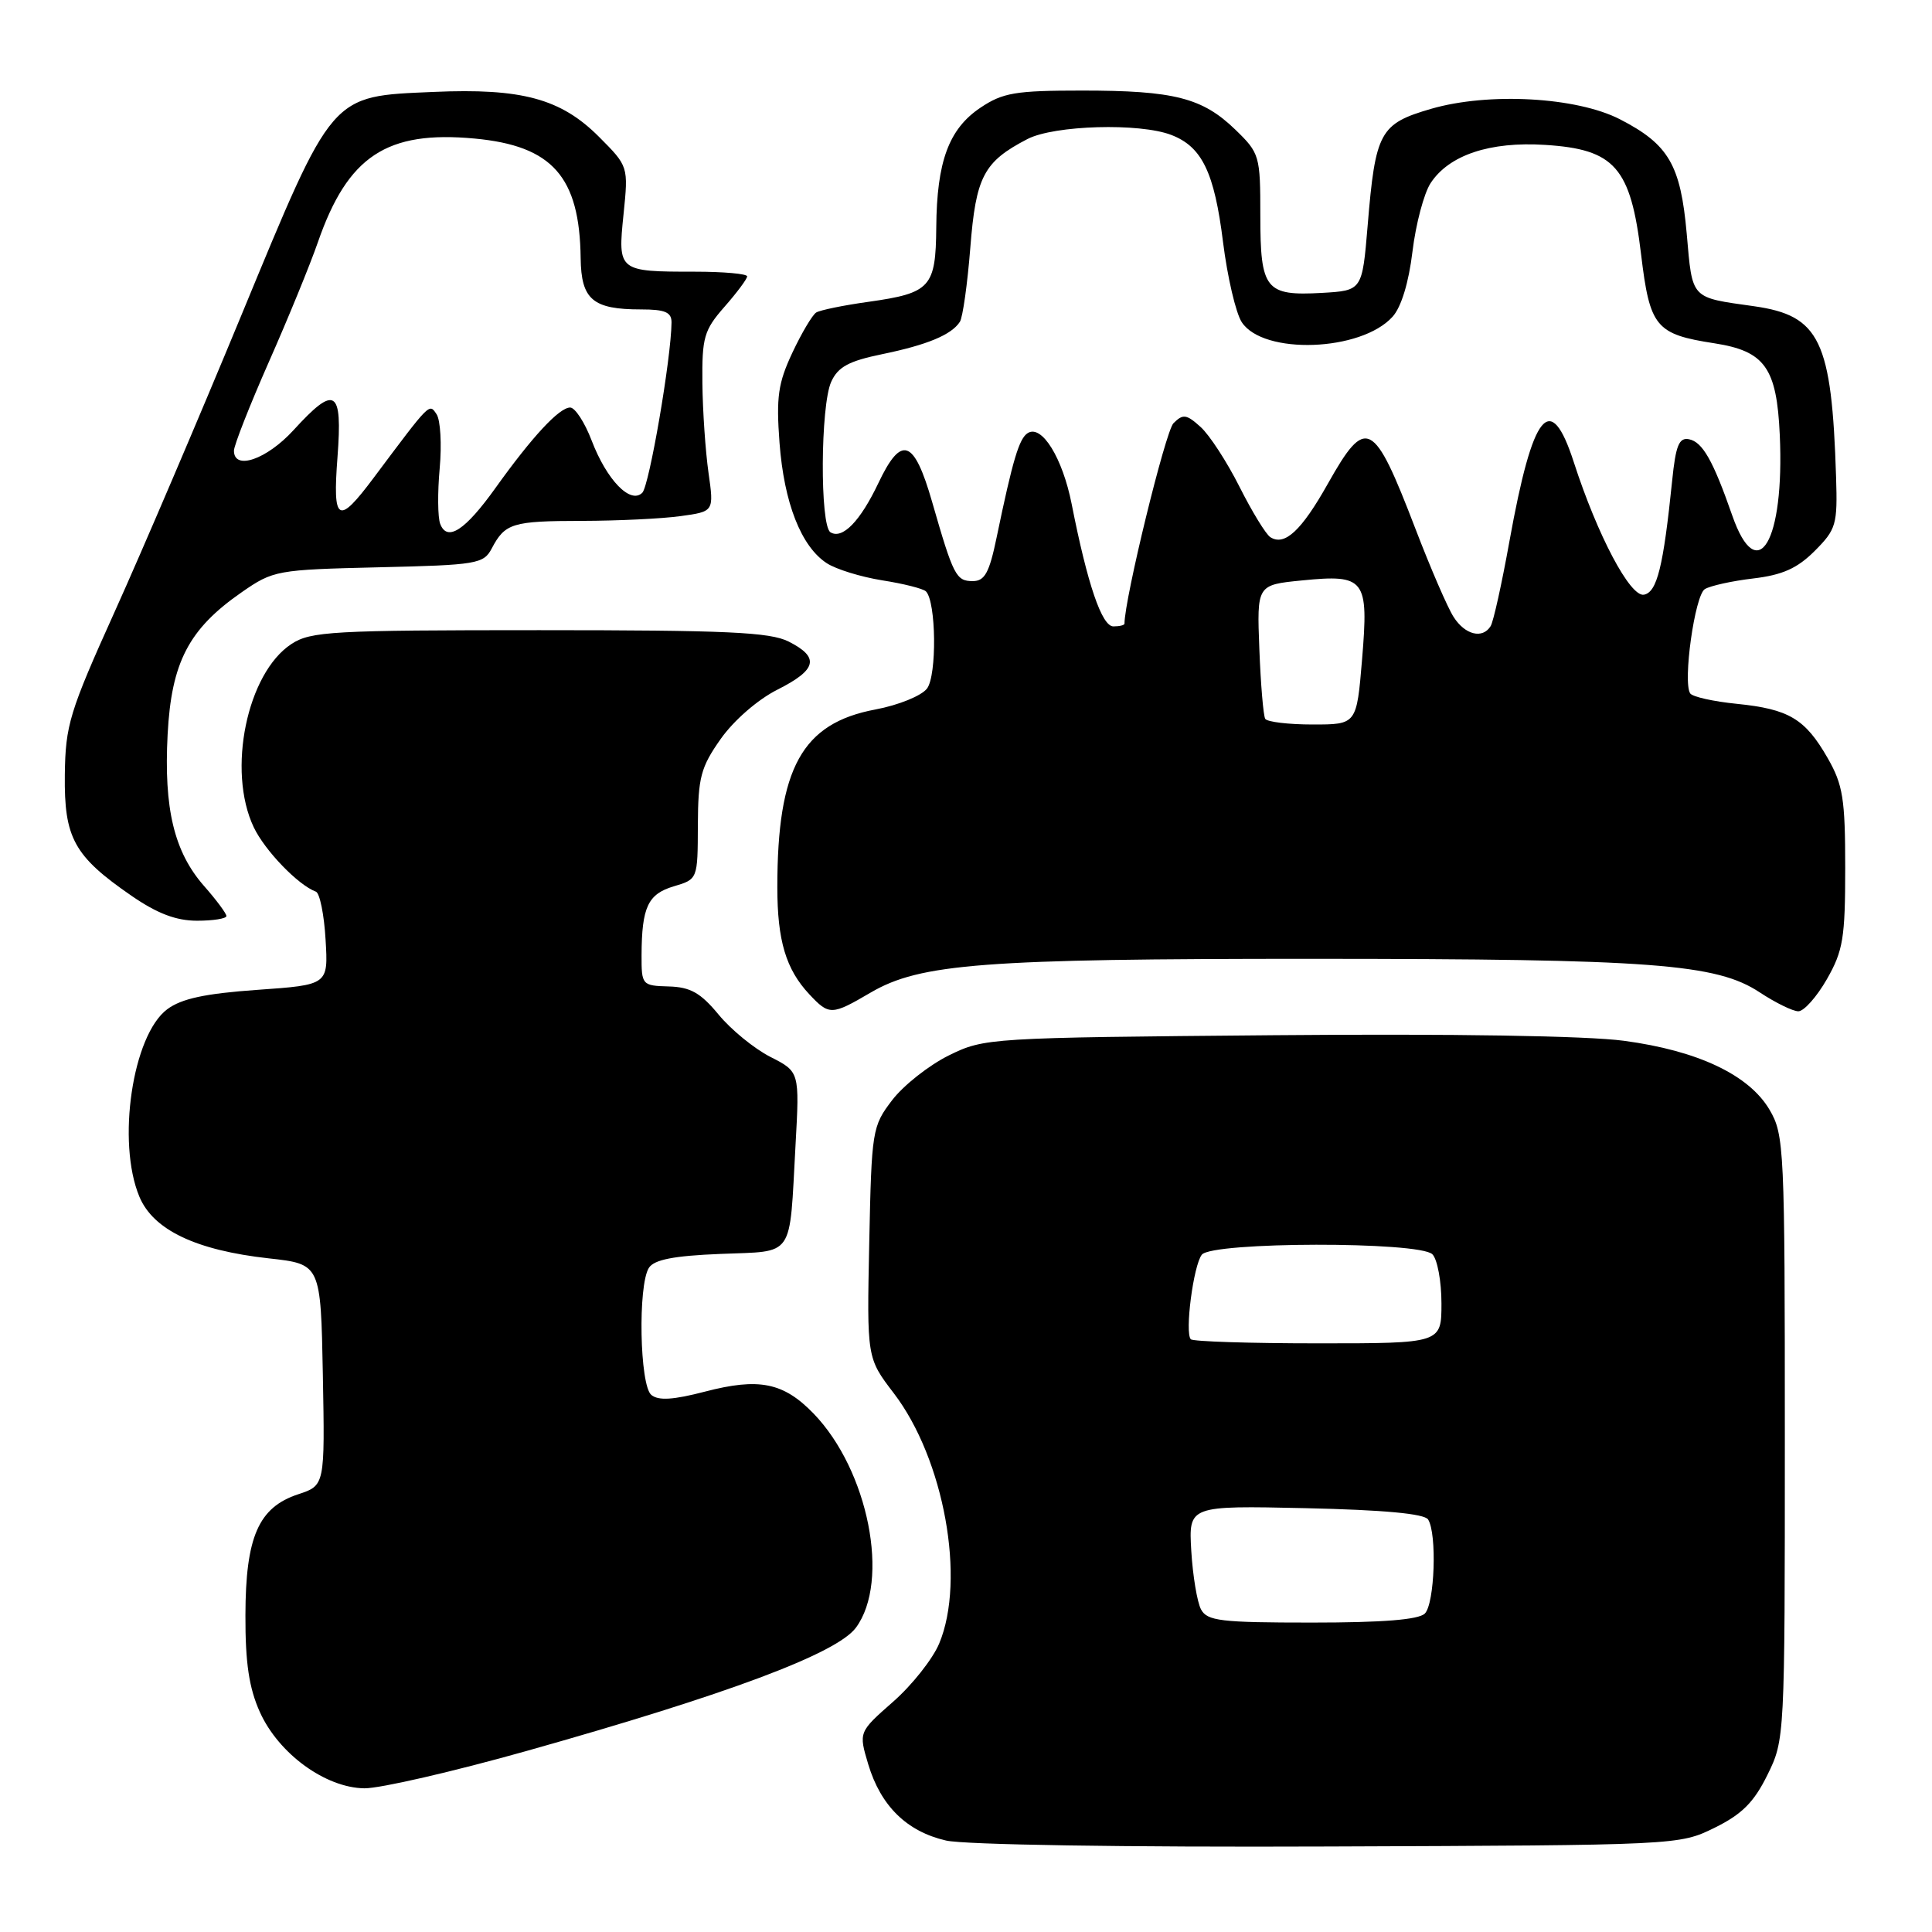 <?xml version="1.0" encoding="UTF-8" standalone="no"?>
<!DOCTYPE svg PUBLIC "-//W3C//DTD SVG 1.1//EN" "http://www.w3.org/Graphics/SVG/1.1/DTD/svg11.dtd" >
<svg xmlns="http://www.w3.org/2000/svg" xmlns:xlink="http://www.w3.org/1999/xlink" version="1.1" viewBox="0 0 256 256">
 <g >
 <path fill="currentColor"
d=" M 227.19 242.19 C 230.82 240.40 232.40 238.82 234.19 235.19 C 236.49 230.53 236.50 230.27 236.50 190.50 C 236.50 152.17 236.42 150.36 234.48 147.06 C 231.77 142.44 224.99 139.22 215.18 137.91 C 210.28 137.25 192.49 136.96 168.86 137.17 C 130.93 137.50 130.45 137.53 125.72 139.85 C 123.10 141.15 119.72 143.81 118.22 145.77 C 115.57 149.24 115.49 149.75 115.18 164.64 C 114.86 179.94 114.86 179.94 118.44 184.62 C 125.10 193.34 127.99 209.30 124.45 217.77 C 123.60 219.81 120.85 223.29 118.34 225.49 C 113.77 229.51 113.77 229.51 115.05 233.79 C 116.71 239.30 120.15 242.68 125.35 243.88 C 127.76 244.44 149.01 244.78 176.00 244.67 C 222.39 244.50 222.51 244.49 227.19 242.19 Z  M 69.78 232.01 C 96.45 224.50 110.87 219.10 113.41 215.68 C 117.98 209.51 115.07 194.82 107.80 187.30 C 103.81 183.18 100.57 182.53 93.40 184.40 C 89.21 185.49 87.24 185.62 86.30 184.83 C 84.76 183.56 84.51 170.32 85.98 168.00 C 86.67 166.91 89.26 166.40 95.47 166.15 C 105.39 165.74 104.57 166.92 105.41 151.76 C 105.95 142.01 105.95 142.01 102.07 140.04 C 99.94 138.95 96.85 136.43 95.21 134.43 C 92.83 131.55 91.48 130.79 88.61 130.71 C 85.07 130.61 85.00 130.52 85.01 126.55 C 85.04 120.19 85.85 118.46 89.29 117.44 C 92.45 116.50 92.45 116.50 92.47 109.34 C 92.50 103.01 92.85 101.67 95.50 97.91 C 97.24 95.45 100.40 92.70 103.00 91.39 C 108.26 88.74 108.65 87.11 104.50 85.01 C 102.02 83.76 96.29 83.50 71.46 83.50 C 44.04 83.50 41.17 83.66 38.62 85.33 C 32.72 89.19 30.06 102.11 33.62 109.61 C 35.09 112.70 39.50 117.28 41.86 118.15 C 42.37 118.34 42.95 121.20 43.14 124.50 C 43.50 130.50 43.50 130.50 34.11 131.16 C 27.18 131.65 24.05 132.32 22.16 133.73 C 17.55 137.17 15.45 151.35 18.47 158.57 C 20.31 162.98 25.97 165.67 35.62 166.74 C 42.50 167.50 42.50 167.50 42.78 182.16 C 43.05 196.83 43.05 196.83 39.51 198.00 C 34.25 199.73 32.54 203.66 32.52 214.03 C 32.50 220.34 33.00 223.67 34.43 226.85 C 36.92 232.38 43.12 236.89 48.28 236.96 C 50.37 236.98 60.04 234.75 69.78 232.01 Z  M 115.37 131.52 C 121.93 127.68 130.31 127.04 174.00 127.05 C 218.93 127.06 227.44 127.70 233.18 131.50 C 235.26 132.87 237.56 134.00 238.29 134.00 C 239.03 134.00 240.73 132.09 242.07 129.75 C 244.22 125.99 244.50 124.29 244.50 115.00 C 244.50 105.84 244.20 103.98 242.17 100.44 C 239.19 95.24 237.04 93.96 230.13 93.26 C 227.03 92.95 224.26 92.33 223.96 91.88 C 222.96 90.37 224.57 78.88 225.90 78.06 C 226.62 77.62 229.50 76.98 232.31 76.65 C 236.19 76.19 238.15 75.31 240.46 73.00 C 243.30 70.15 243.49 69.52 243.29 63.23 C 242.72 45.10 241.14 41.82 232.44 40.58 C 223.94 39.38 224.27 39.74 223.50 30.97 C 222.69 21.84 221.11 19.13 214.66 15.81 C 208.91 12.85 197.24 12.21 189.63 14.42 C 182.83 16.40 182.25 17.45 181.22 29.90 C 180.50 38.50 180.50 38.50 175.17 38.81 C 167.68 39.23 167.00 38.38 167.00 28.57 C 167.00 20.62 166.91 20.30 163.69 17.18 C 159.33 12.96 155.58 12.00 143.40 12.00 C 134.53 12.00 132.88 12.28 129.90 14.28 C 125.72 17.09 124.13 21.40 124.06 30.13 C 123.99 38.07 123.31 38.83 115.10 39.99 C 111.79 40.45 108.66 41.09 108.15 41.41 C 107.65 41.72 106.22 44.12 104.99 46.74 C 103.10 50.77 102.84 52.61 103.29 58.67 C 103.89 66.64 106.15 72.40 109.54 74.62 C 110.77 75.43 114.09 76.45 116.91 76.90 C 119.73 77.34 122.33 78.00 122.69 78.36 C 124.05 79.72 124.16 89.50 122.83 91.24 C 122.10 92.20 119.04 93.44 116.00 94.01 C 106.27 95.83 103.00 101.77 103.00 117.57 C 103.00 124.63 104.14 128.44 107.24 131.75 C 109.87 134.56 110.20 134.55 115.37 131.52 Z  M 30.00 121.38 C 30.00 121.04 28.67 119.25 27.04 117.40 C 23.07 112.88 21.70 107.15 22.21 97.33 C 22.71 87.76 25.00 83.35 32.02 78.48 C 36.21 75.57 36.67 75.49 50.17 75.17 C 63.20 74.87 64.08 74.72 65.16 72.67 C 66.92 69.33 67.88 69.03 77.11 69.02 C 81.85 69.01 87.72 68.73 90.17 68.39 C 94.61 67.78 94.61 67.78 93.88 62.64 C 93.48 59.81 93.11 54.48 93.07 50.78 C 93.01 44.70 93.28 43.75 96.00 40.65 C 97.65 38.77 99.00 36.96 99.00 36.62 C 99.00 36.28 95.89 36.00 92.08 36.00 C 81.91 36.00 81.85 35.95 82.62 28.41 C 83.27 22.04 83.27 22.04 79.35 18.11 C 74.31 13.07 69.13 11.67 57.45 12.18 C 43.70 12.78 44.22 12.17 32.00 41.73 C 26.37 55.36 18.82 73.03 15.22 81.00 C 9.20 94.34 8.67 96.07 8.59 102.68 C 8.49 111.05 9.80 113.44 17.43 118.70 C 20.84 121.05 23.34 122.00 26.11 122.00 C 28.25 122.00 30.00 121.72 30.00 121.38 Z  M 159.14 213.25 C 158.63 212.29 158.05 208.80 157.85 205.50 C 157.50 199.50 157.50 199.50 173.00 199.84 C 183.31 200.07 188.74 200.57 189.23 201.34 C 190.43 203.22 190.10 212.50 188.80 213.80 C 187.98 214.62 183.21 215.00 173.84 215.00 C 161.75 215.00 159.96 214.79 159.14 213.25 Z  M 157.79 177.46 C 156.97 176.63 158.13 167.66 159.25 166.25 C 160.62 164.53 188.08 164.48 189.80 166.20 C 190.46 166.86 191.00 169.78 191.00 172.70 C 191.00 178.00 191.00 178.00 174.67 178.00 C 165.68 178.00 158.09 177.76 157.79 177.46 Z  M 167.65 95.25 C 167.40 94.84 167.05 90.67 166.87 86.00 C 166.54 77.50 166.54 77.50 172.52 76.91 C 180.90 76.08 181.37 76.70 180.48 87.39 C 179.76 96.00 179.76 96.00 173.94 96.00 C 170.74 96.00 167.91 95.66 167.65 95.25 Z  M 192.61 81.75 C 191.81 80.51 189.54 75.25 187.55 70.06 C 182.00 55.59 181.02 55.08 175.95 64.09 C 172.45 70.32 170.22 72.39 168.33 71.18 C 167.74 70.81 165.90 67.80 164.24 64.50 C 162.58 61.20 160.26 57.63 159.08 56.57 C 157.21 54.88 156.75 54.82 155.49 56.08 C 154.43 57.14 149.00 79.38 149.00 82.64 C 149.00 82.84 148.34 83.00 147.53 83.00 C 146.00 83.00 144.10 77.44 142.00 66.78 C 140.79 60.67 138.05 56.23 136.19 57.38 C 135.04 58.09 134.20 60.89 132.05 71.25 C 131.09 75.89 130.48 77.00 128.90 77.00 C 126.69 77.00 126.33 76.31 123.51 66.50 C 121.11 58.16 119.44 57.58 116.38 64.03 C 113.98 69.08 111.62 71.50 110.04 70.53 C 108.63 69.65 108.71 53.74 110.14 50.59 C 111.04 48.61 112.47 47.84 116.89 46.93 C 122.86 45.70 126.07 44.37 127.19 42.64 C 127.57 42.05 128.19 37.64 128.57 32.84 C 129.31 23.39 130.34 21.43 136.15 18.42 C 139.70 16.59 151.00 16.26 155.20 17.88 C 159.27 19.44 160.91 22.83 162.06 32.09 C 162.64 36.71 163.75 41.48 164.54 42.69 C 167.38 47.05 180.35 46.59 184.52 41.97 C 185.67 40.71 186.67 37.43 187.16 33.33 C 187.60 29.69 188.68 25.62 189.56 24.27 C 192.00 20.54 197.42 18.73 204.74 19.20 C 213.97 19.78 216.07 22.17 217.45 33.69 C 218.61 43.35 219.38 44.29 227.18 45.49 C 233.86 46.53 235.43 48.73 235.83 57.65 C 236.47 71.76 232.86 77.86 229.53 68.30 C 226.99 61.01 225.59 58.55 223.79 58.20 C 222.48 57.95 222.04 59.03 221.57 63.69 C 220.40 75.11 219.57 78.47 217.83 78.80 C 216.01 79.14 211.68 70.95 208.54 61.25 C 205.44 51.67 203.12 54.51 200.01 71.71 C 199.00 77.33 197.88 82.39 197.52 82.96 C 196.45 84.70 194.13 84.13 192.61 81.75 Z  M 58.33 69.42 C 58.00 68.56 57.97 65.26 58.26 62.07 C 58.55 58.88 58.36 55.65 57.85 54.89 C 56.86 53.43 57.09 53.19 49.50 63.33 C 44.78 69.64 44.06 69.23 44.72 60.56 C 45.40 51.54 44.42 50.94 38.89 57.00 C 35.34 60.88 31.00 62.38 31.00 59.72 C 31.00 59.02 33.08 53.73 35.62 47.97 C 38.17 42.21 41.09 35.07 42.12 32.10 C 46.08 20.68 51.24 17.27 62.90 18.36 C 73.19 19.32 76.81 23.41 76.94 34.21 C 77.01 39.70 78.54 41.00 84.93 41.00 C 88.15 41.00 89.00 41.37 88.98 42.75 C 88.93 47.52 86.03 64.37 85.11 65.29 C 83.54 66.86 80.40 63.61 78.40 58.38 C 77.48 55.97 76.20 54.00 75.55 54.00 C 74.10 54.00 70.52 57.86 65.66 64.65 C 61.63 70.29 59.26 71.83 58.33 69.42 Z "/>
</g>
</svg>